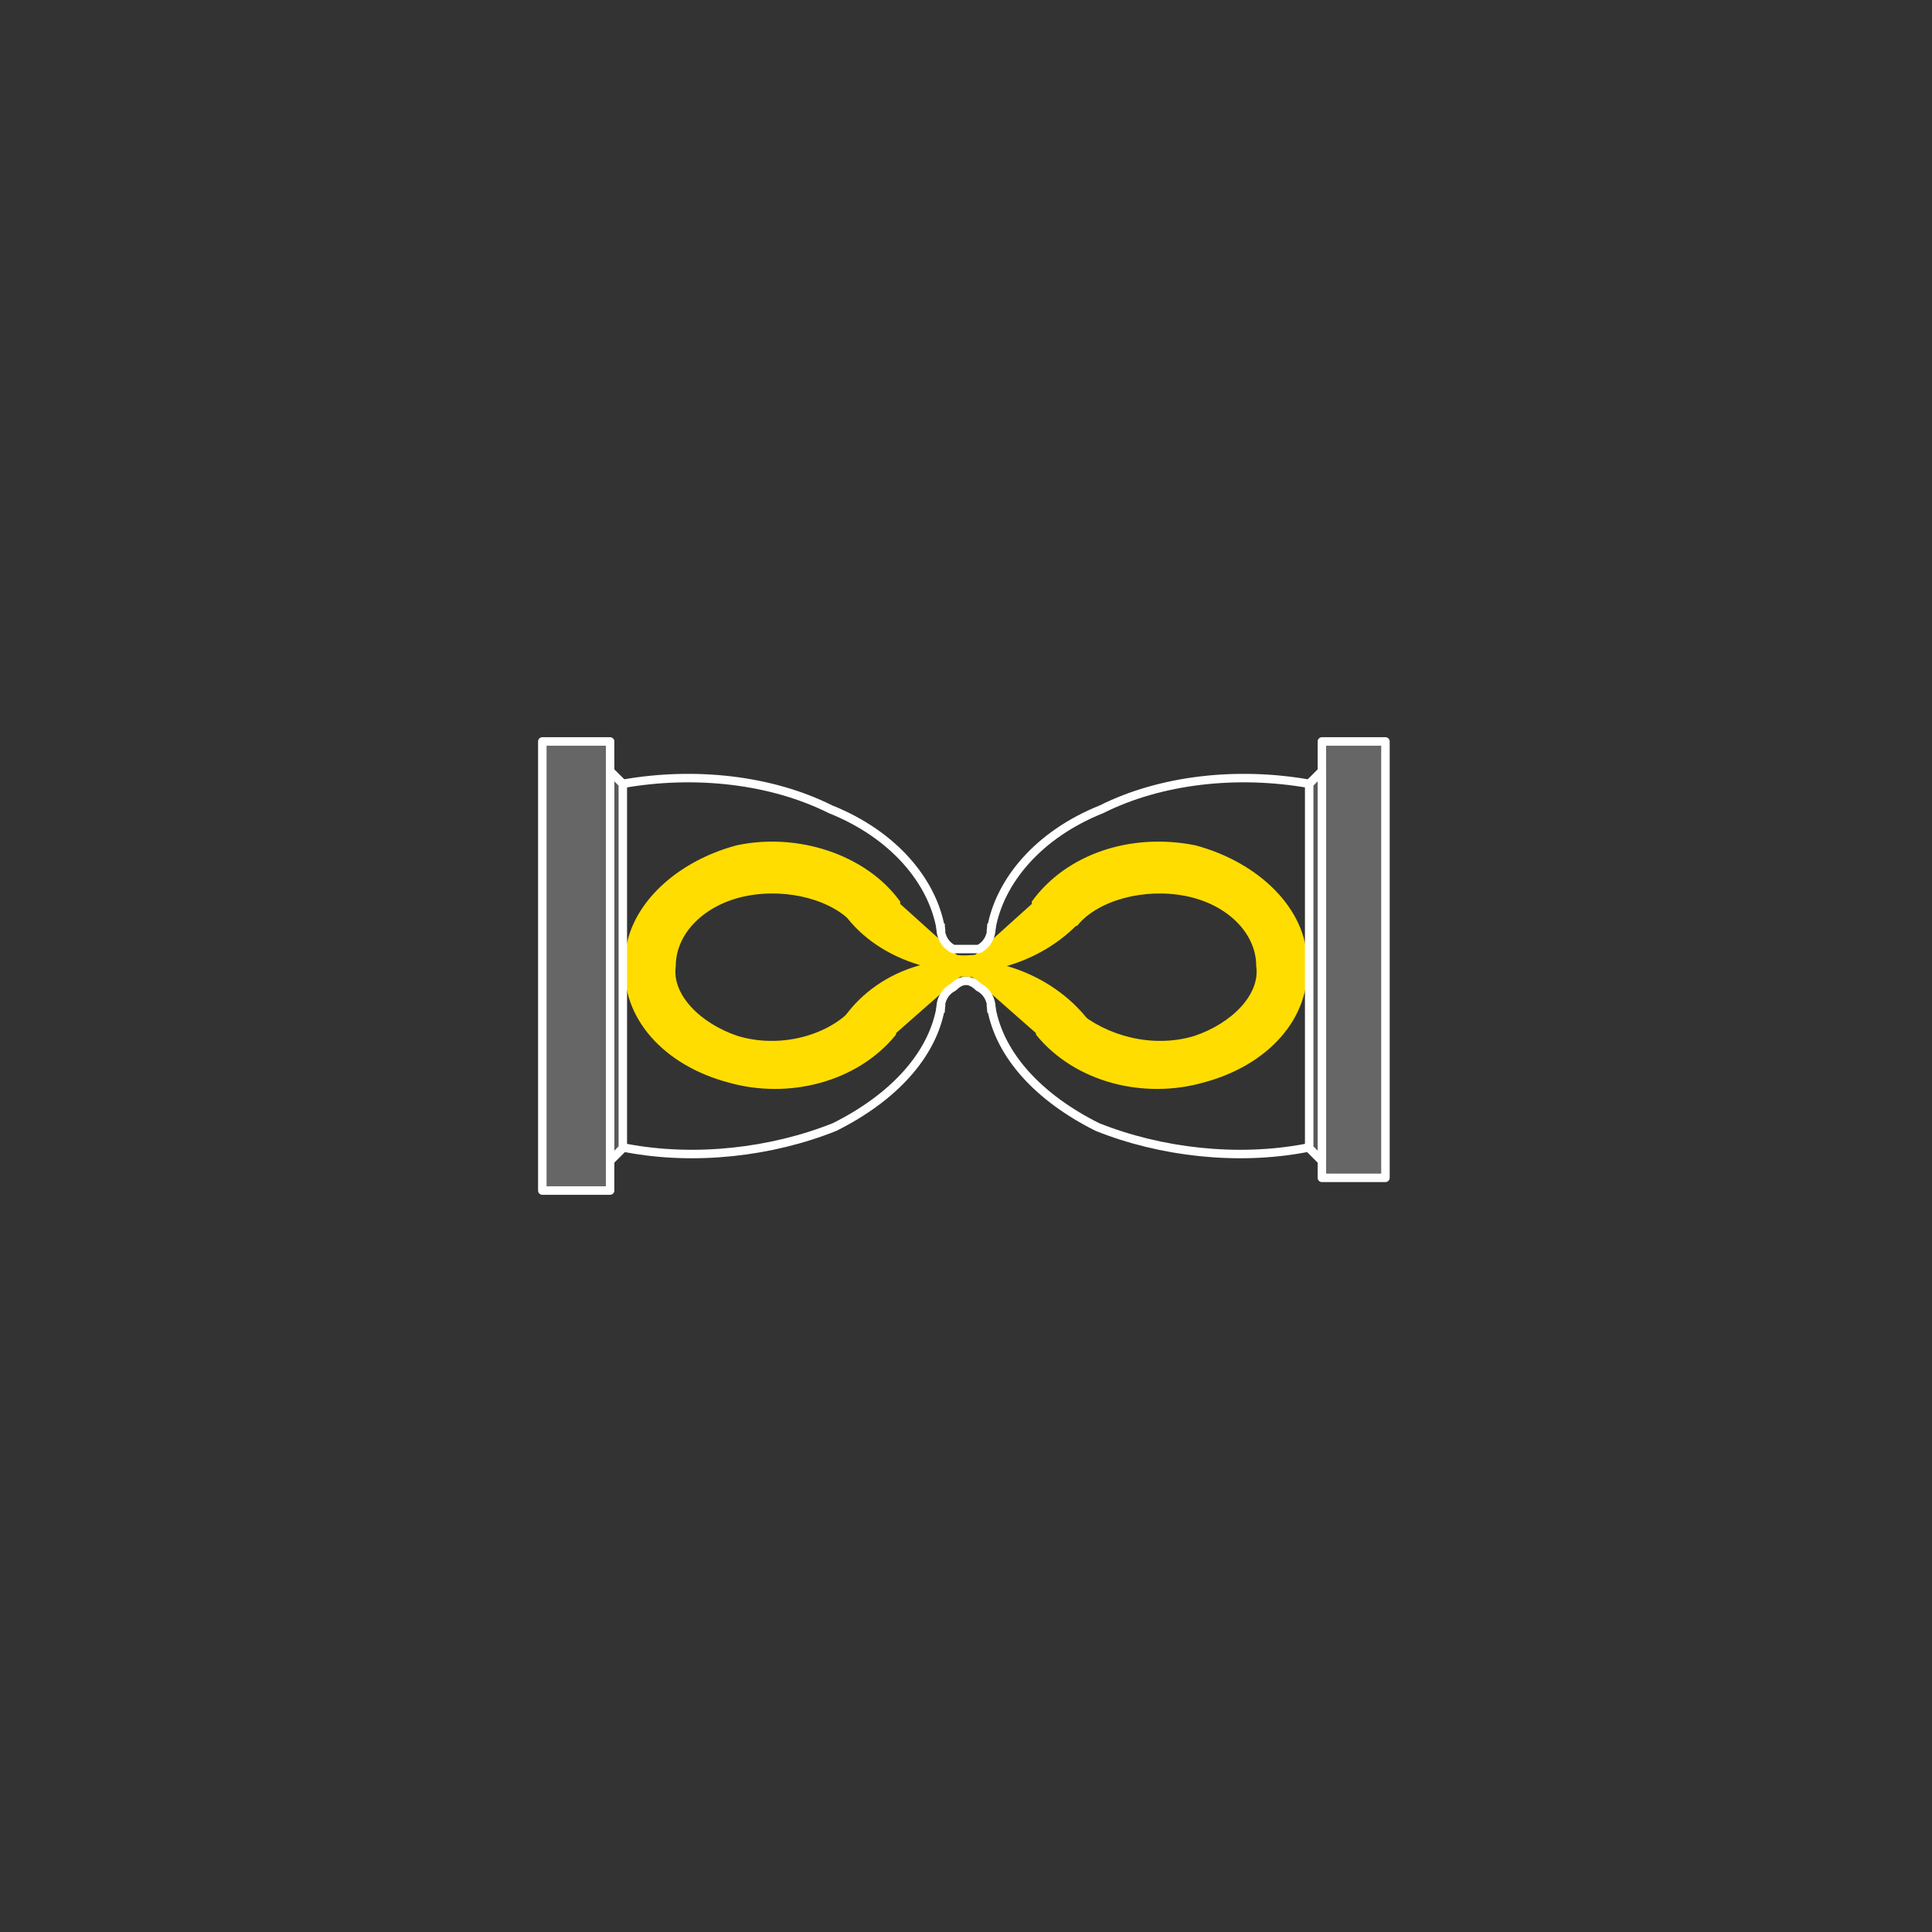 <?xml version="1.0" encoding="UTF-8" standalone="no"?>
<!DOCTYPE svg PUBLIC "-//W3C//DTD SVG 1.1//EN" "http://www.w3.org/Graphics/SVG/1.1/DTD/svg11.dtd">
<svg width="456" height="456" viewBox="0 0 456 456" version="1.1" xmlns="http://www.w3.org/2000/svg" fill="none" stroke-linecap="square" stroke-miterlimit="10">
	<rect x="0" y="0" width="456" height="456" fill="#333333" stroke="none"/>
	<clipPath id="a">
		<path d="M0 0h456v456H0V0z"/>
	</clipPath>
	<g clip-path="url(#a)">
		<path d="M0 0h456v456H0z"/>
		<path fill="#666" fill-rule="evenodd" d="M128 175h16v106h-16z"/>
		<path stroke="#fff" stroke-linecap="butt" stroke-linejoin="round" stroke-width="2" d="M128 175h16v106h-16z"/>
		<path fill="#666" fill-rule="evenodd" d="M312 175h15v103h-15z"/>
		<path stroke="#fff" stroke-linecap="butt" stroke-linejoin="round" stroke-width="2" d="M312 175h15v103h-15z"/>
		<path fill="#fd0" fill-rule="evenodd" d="m208 210 20 18v1l-25-11z"/>
		<path stroke="#fd0" stroke-linecap="butt" stroke-linejoin="round" d="m208 210 20 18v1l-25-11z"/>
		<path fill="#fd0" fill-rule="evenodd" d="M211 244c-9 11-25 15-39 11-15-4-25-15-24-28 0-12 11-23 26-27 14-3 30 2 38 13l-10 5c-5-6-16-9-26-7s-17 9-17 17c-1 7 6 14 15 17 10 3 21 0 27-6z"/>
		<path stroke="#fd0" stroke-linecap="butt" stroke-linejoin="round" d="M211 244c-9 11-25 15-39 11-15-4-25-15-24-28 0-12 11-23 26-27 14-3 30 2 38 13l-10 5c-5-6-16-9-26-7s-17 9-17 17c-1 7 6 14 15 17 10 3 21 0 27-6z"/>
		<path fill="#fd0" fill-rule="evenodd" d="M245 244c9 11 25 15 39 11 15-4 25-15 24-28 0-12-11-23-26-27-15-3-30 2-38 13l10 5c5-6 16-9 26-7s17 9 17 17c1 7-6 14-15 17-10 3-21 0-28-6z"/>
		<path stroke="#fd0" stroke-linecap="butt" stroke-linejoin="round" d="M245 244c9 11 25 15 39 11 15-4 25-15 24-28 0-12-11-23-26-27-15-3-30 2-38 13l10 5c5-6 16-9 26-7s17 9 17 17c1 7-6 14-15 17-10 3-21 0-28-6z"/>
		<path fill="#fd0" fill-rule="evenodd" d="m206 248 25-22-30 14z"/>
		<path stroke="#fd0" stroke-linecap="butt" stroke-linejoin="round" d="m206 248 25-22-30 14z"/>
		<path fill="#fd0" fill-rule="evenodd" d="m248 210-20 18v1l26-11z"/>
		<path stroke="#fd0" stroke-linecap="butt" stroke-linejoin="round" d="m248 210-20 18v1l26-11z"/>
		<path fill="#fd0" fill-rule="evenodd" d="m250 248-25-22 30 14z"/>
		<path stroke="#fd0" stroke-linecap="butt" stroke-linejoin="round" d="m250 248-25-22 30 14z"/>
		<path d="M147 185c17-3 35-1 49 6 15 6 24 17 26 28l-60 4z"/>
		<path d="M147 185c17-3 35-1 49 6 15 6 24 17 26 28"/>
		<path stroke="#fff" stroke-linecap="butt" stroke-linejoin="round" stroke-width="2" d="M147 185c17-3 35-1 49 6 15 6 24 17 26 28"/>
		<path d="M148 271c16 3 34 1 49-5 14-7 23-17 25-28l-60-5z"/>
		<path d="M148 271c16 3 34 1 49-5 14-7 23-17 25-28"/>
		<path stroke="#fff" stroke-linecap="butt" stroke-linejoin="round" stroke-width="2" d="M148 271c16 3 34 1 49-5 14-7 23-17 25-28"/>
		<path d="M309 185c-17-3-35-1-49 6-15 6-24 17-26 28l60 4z"/>
		<path d="M309 185c-17-3-35-1-49 6-15 6-24 17-26 28"/>
		<path stroke="#fff" stroke-linecap="butt" stroke-linejoin="round" stroke-width="2" d="M309 185c-17-3-35-1-49 6-15 6-24 17-26 28"/>
		<path d="M308 271c-16 3-34 1-49-5-14-7-23-17-25-28l60-5z"/>
		<path d="M308 271c-16 3-34 1-49-5-14-7-23-17-25-28"/>
		<path stroke="#fff" stroke-linecap="butt" stroke-linejoin="round" stroke-width="2" d="M308 271c-16 3-34 1-49-5-14-7-23-17-25-28"/>
		<path d="M234 219c0 2-1 4-3 5h-6c-2-1-3-3-3-5h6z"/>
		<path d="M234 219c0 2-1 4-3 5h-6c-2-1-3-3-3-5"/>
		<path stroke="#fff" stroke-linecap="butt" stroke-linejoin="round" stroke-width="2" d="M234 219c0 2-1 4-3 5h-6c-2-1-3-3-3-5"/>
		<path fill="#595959" fill-rule="evenodd" d="m144 182 3 3v86l-3 3z"/>
		<path stroke="#fff" stroke-linecap="butt" stroke-linejoin="round" stroke-width="2" d="m144 182 3 3v86l-3 3z"/>
		<path fill="#595959" fill-rule="evenodd" d="m312 182-3 3v86l3 3z"/>
		<path stroke="#fff" stroke-linecap="butt" stroke-linejoin="round" stroke-width="2" d="m312 182-3 3v86l3 3z"/>
		<path d="M234 238c0-2-1-4-3-5-2-2-4-2-6 0-2 1-3 3-3 5h6z"/>
		<path d="M234 238c0-2-1-4-3-5-2-2-4-2-6 0-2 1-3 3-3 5"/>
		<path stroke="#fff" stroke-linecap="butt" stroke-linejoin="round" stroke-width="2" d="M234 238c0-2-1-4-3-5-2-2-4-2-6 0-2 1-3 3-3 5"/>
		<path fill="#fd0" fill-rule="evenodd" d="M261 207c-5 13-19 22-34 22-16-1-29-10-32-24l3-1c3 13 15 21 29 22 14 0 26-8 31-20z"/>
		<path stroke="#fd0" stroke-linecap="butt" stroke-linejoin="round" d="M261 207c-5 13-19 22-34 22-16-1-29-10-32-24l3-1c3 13 15 21 29 22 14 0 26-8 31-20z"/>
		<path fill="#fd0" fill-rule="evenodd" d="M261 249c-5-13-19-22-34-22-16 0-29 10-32 24l3 1c3-13 15-21 29-22 14 0 26 8 31 20z"/>
		<path stroke="#fd0" stroke-linecap="butt" stroke-linejoin="round" d="M261 249c-5-13-19-22-34-22-16 0-29 10-32 24l3 1c3-13 15-21 29-22 14 0 26 8 31 20z"/>
	</g>
</svg>
